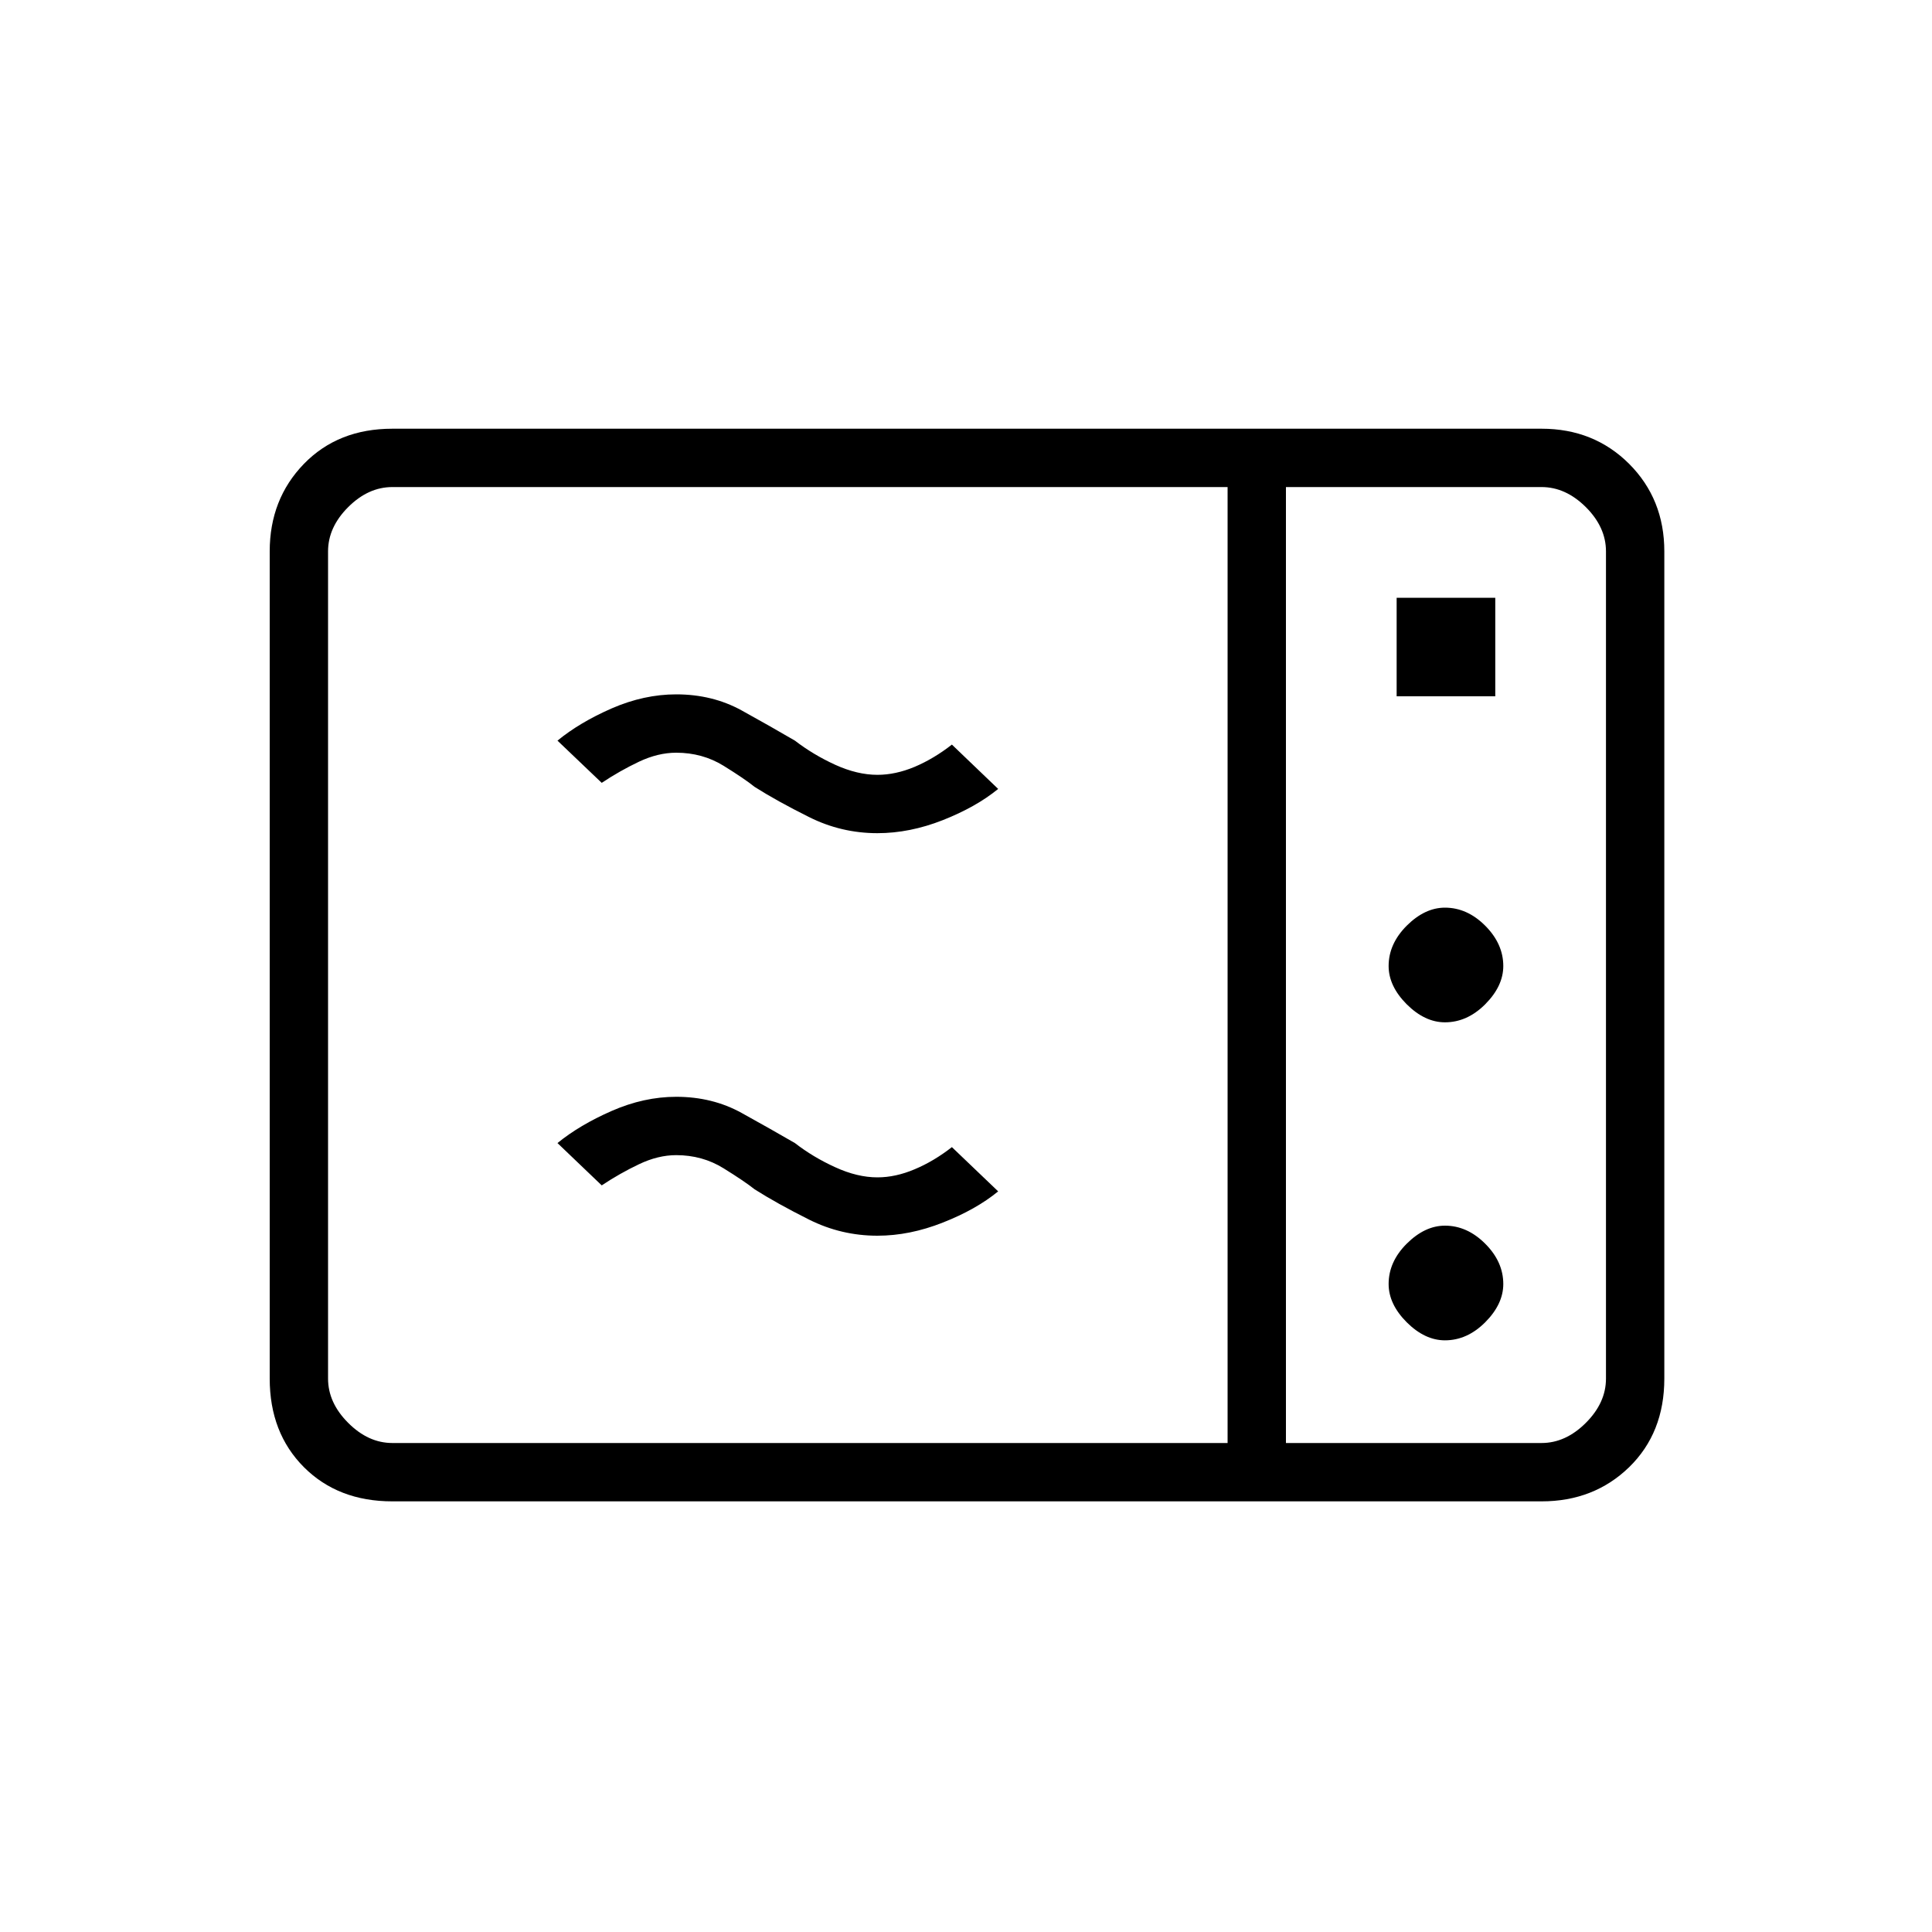 <svg xmlns="http://www.w3.org/2000/svg" height="20" width="20"><path d="M4.062 15.542Q3.5 15.542 3.146 15.188Q2.792 14.833 2.792 14.271V5.708Q2.792 5.167 3.146 4.802Q3.5 4.438 4.062 4.438H15.958Q16.5 4.438 16.865 4.802Q17.229 5.167 17.229 5.708V14.271Q17.229 14.833 16.865 15.188Q16.5 15.542 15.958 15.542ZM4.062 14.938H12.708V5.042H4.062Q3.812 5.042 3.604 5.25Q3.396 5.458 3.396 5.708V14.271Q3.396 14.521 3.604 14.729Q3.812 14.938 4.062 14.938ZM13.312 14.938H15.958Q16.208 14.938 16.417 14.729Q16.625 14.521 16.625 14.271V5.708Q16.625 5.458 16.417 5.25Q16.208 5.042 15.958 5.042H13.312ZM14.458 7.208H15.479V6.188H14.458ZM14.958 10.583Q15.188 10.583 15.375 10.396Q15.562 10.208 15.562 10Q15.562 9.771 15.375 9.583Q15.188 9.396 14.958 9.396Q14.75 9.396 14.562 9.583Q14.375 9.771 14.375 10Q14.375 10.208 14.562 10.396Q14.75 10.583 14.958 10.583ZM14.958 13.875Q15.188 13.875 15.375 13.688Q15.562 13.5 15.562 13.292Q15.562 13.062 15.375 12.875Q15.188 12.688 14.958 12.688Q14.75 12.688 14.562 12.875Q14.375 13.062 14.375 13.292Q14.375 13.5 14.562 13.688Q14.75 13.875 14.958 13.875ZM9.083 12.792Q8.708 12.792 8.375 12.625Q8.042 12.458 7.812 12.312Q7.708 12.229 7.49 12.094Q7.271 11.958 7 11.958Q6.812 11.958 6.615 12.052Q6.417 12.146 6.229 12.271L5.771 11.833Q6 11.646 6.333 11.5Q6.667 11.354 7 11.354Q7.375 11.354 7.677 11.521Q7.979 11.688 8.229 11.833Q8.417 11.979 8.646 12.083Q8.875 12.188 9.083 12.188Q9.271 12.188 9.469 12.104Q9.667 12.021 9.854 11.875L10.333 12.333Q10.104 12.521 9.76 12.656Q9.417 12.792 9.083 12.792ZM9.083 8.625Q8.708 8.625 8.375 8.458Q8.042 8.292 7.812 8.146Q7.708 8.062 7.49 7.927Q7.271 7.792 7 7.792Q6.812 7.792 6.615 7.885Q6.417 7.979 6.229 8.104L5.771 7.667Q6 7.479 6.333 7.333Q6.667 7.188 7 7.188Q7.375 7.188 7.677 7.354Q7.979 7.521 8.229 7.667Q8.417 7.812 8.646 7.917Q8.875 8.021 9.083 8.021Q9.271 8.021 9.469 7.938Q9.667 7.854 9.854 7.708L10.333 8.167Q10.104 8.354 9.76 8.49Q9.417 8.625 9.083 8.625ZM13.312 14.938V5.042Q13.312 5.042 13.312 5.24Q13.312 5.438 13.312 5.708V14.271Q13.312 14.562 13.312 14.75Q13.312 14.938 13.312 14.938Z"/></svg>